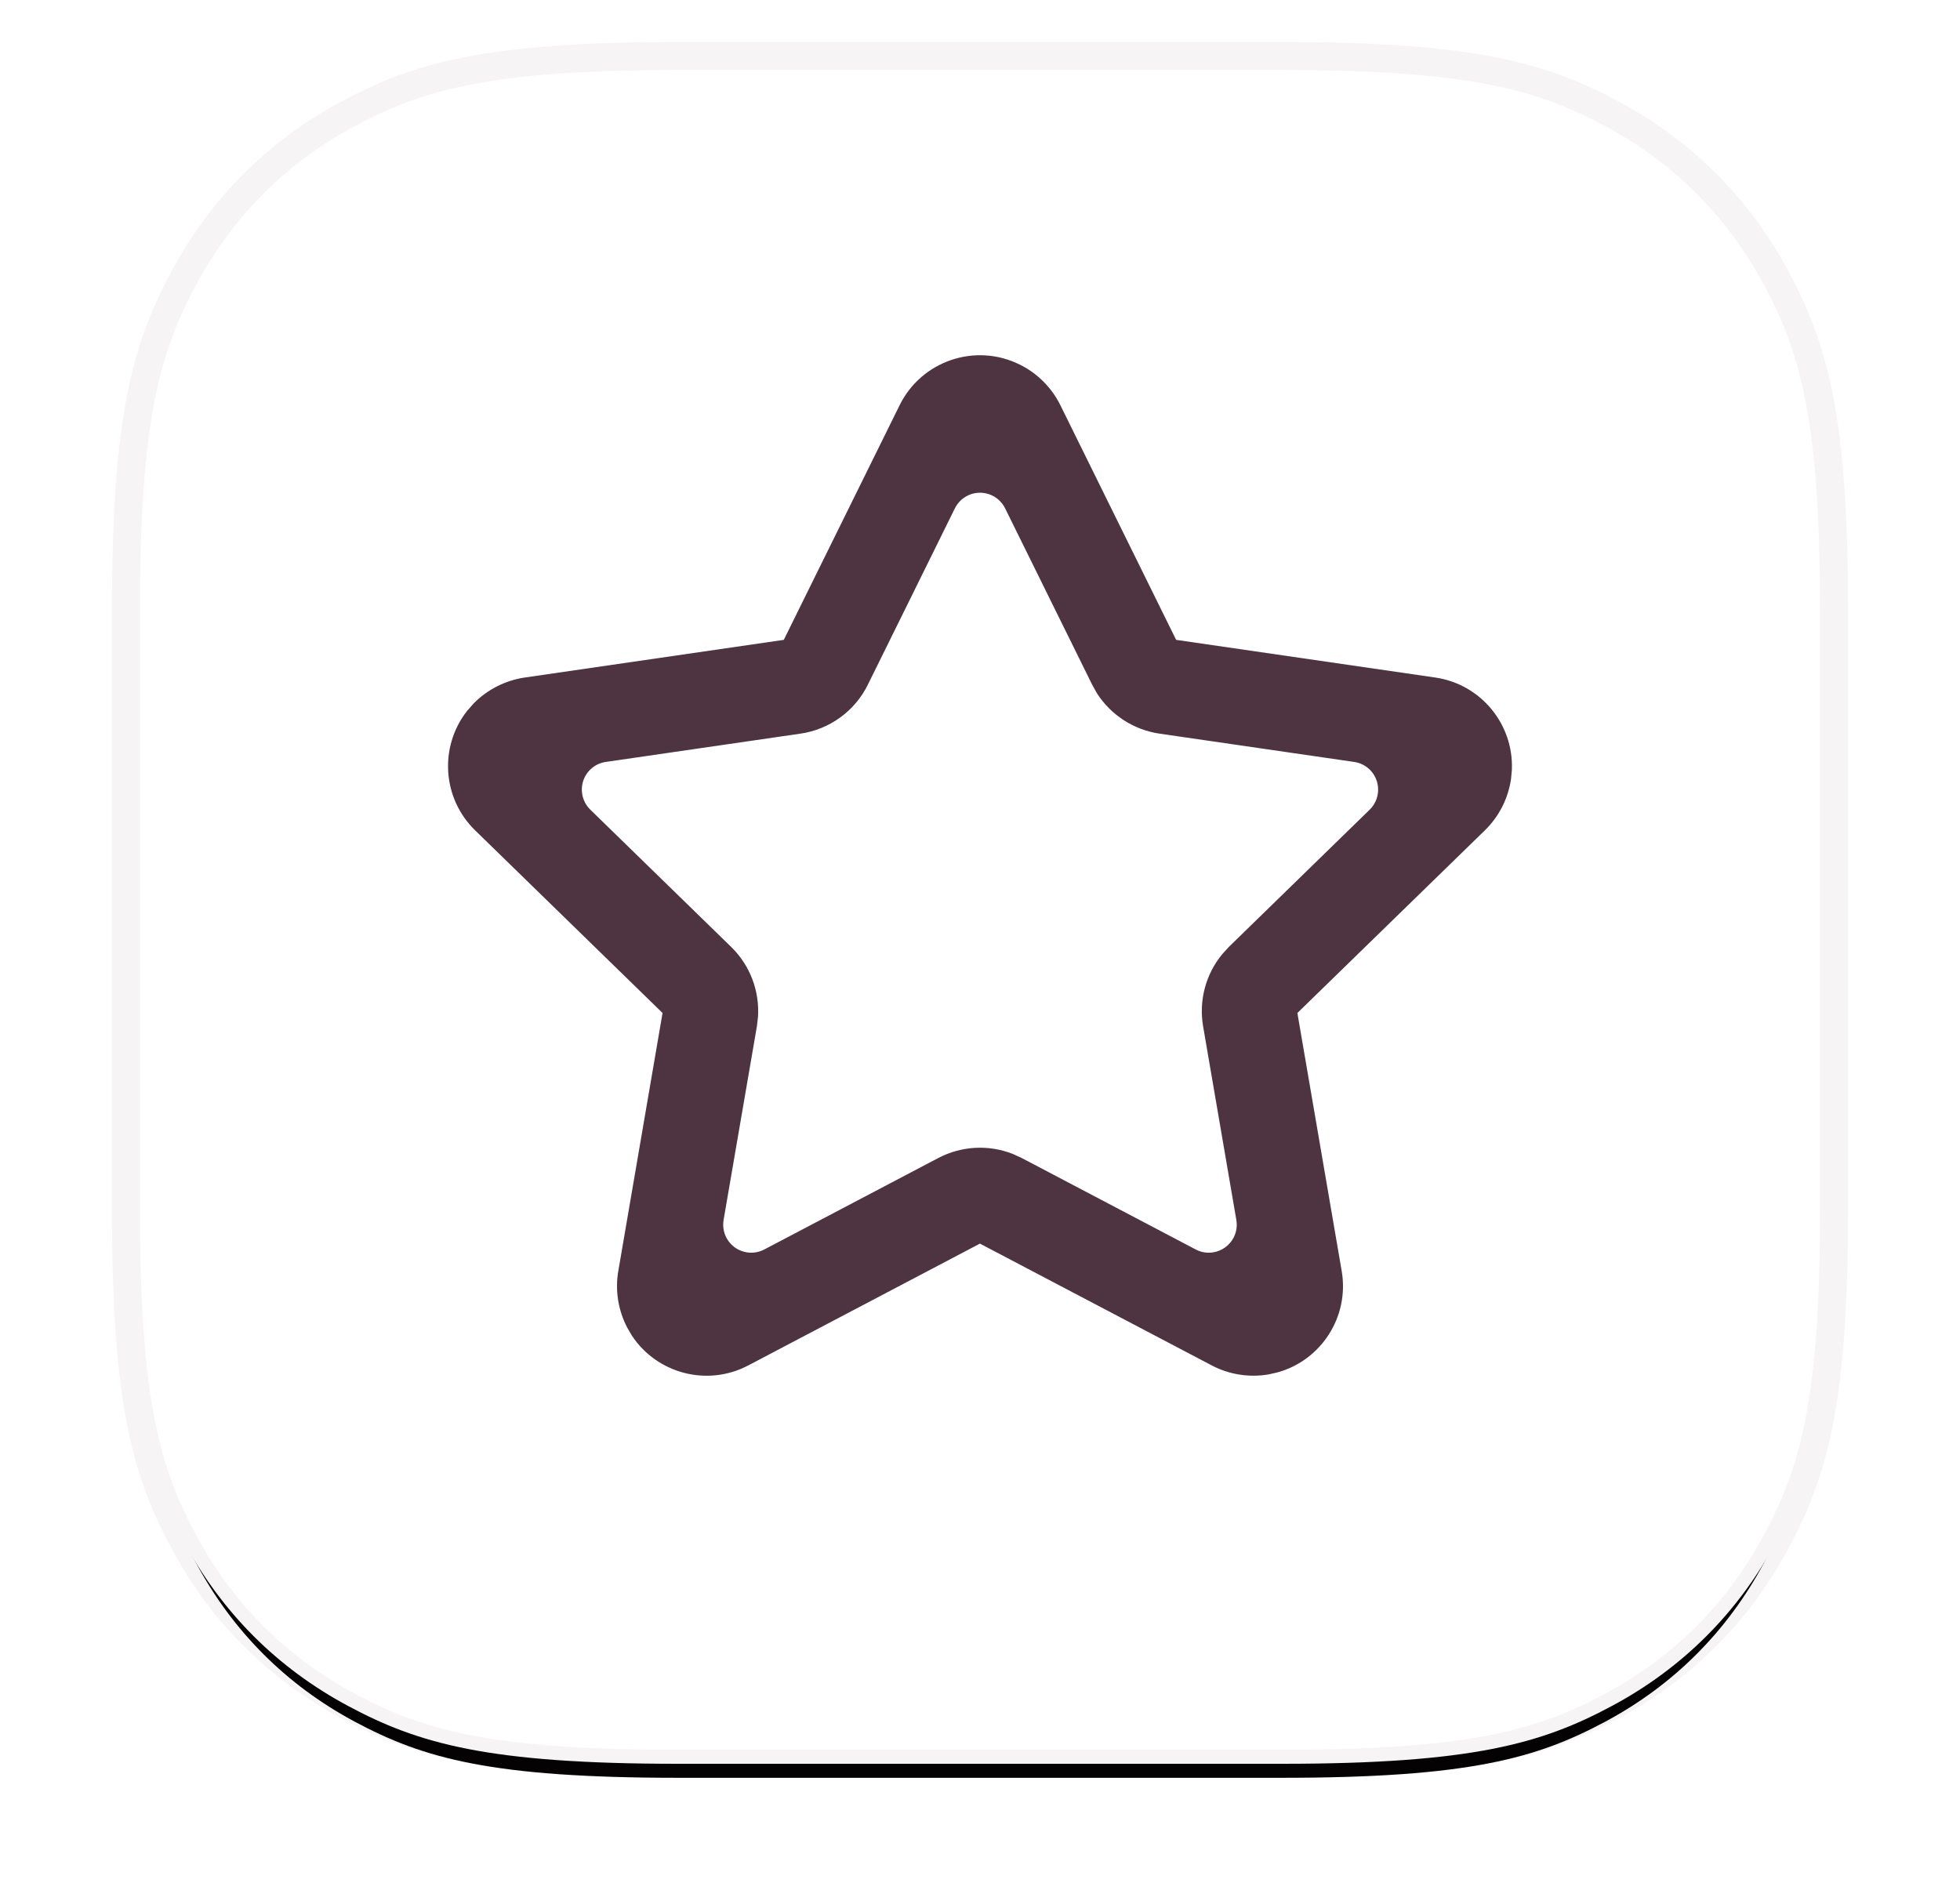<svg xmlns="http://www.w3.org/2000/svg" xmlns:xlink="http://www.w3.org/1999/xlink" width="28" height="27" viewBox="0 0 28 27"><defs><filter id="b" width="115%" height="115%" x="-7.5%" y="-5.8%" filterUnits="objectBoundingBox"><feMorphology in="SourceAlpha" operator="dilate" radius=".4" result="shadowSpreadOuter1"/><feOffset dy=".4" in="shadowSpreadOuter1" result="shadowOffsetOuter1"/><feGaussianBlur in="shadowOffsetOuter1" result="shadowBlurOuter1" stdDeviation=".4"/><feComposite in="shadowBlurOuter1" in2="SourceAlpha" operator="out" result="shadowBlurOuter1"/><feColorMatrix in="shadowBlurOuter1" values="0 0 0 0 0 0 0 0 0 0 0 0 0 0 0 0 0 0 0.075 0"/></filter><path id="a" d="M7.692,-2.07168062e-16 L16.308,3.10752092e-16 C18.983,-1.80555915e-16 19.953,0.278 20.931,0.801 C21.908,1.324 22.676,2.092 23.199,3.069 C23.722,4.047 24,5.017 24,7.692 L24,16.308 C24,18.983 23.722,19.953 23.199,20.931 C22.676,21.908 21.908,22.676 20.931,23.199 C19.953,23.722 18.983,24 16.308,24 L7.692,24 C5.017,24 4.047,23.722 3.069,23.199 C2.092,22.676 1.324,21.908 0.801,20.931 C0.278,19.953 6.01853049e-17,18.983 -1.03584031e-16,16.308 L2.07168062e-16,7.692 C-1.2037061e-16,5.017 0.278,4.047 0.801,3.069 C1.324,2.092 2.092,1.324 3.069,0.801 C4.047,0.278 5.017,1.2037061e-16 7.692,-2.07168062e-16 Z"/></defs><g fill="none" fill-rule="evenodd" transform="translate(2 1)"><use xlink:href="#a" fill="#000" filter="url(#b)"/><path fill="#FFF" stroke="#4E3340" stroke-opacity=".052" stroke-width=".4" d="M7.692,-0.2 L16.308,-0.2 C19.04,-0.2 20.027,0.091 21.025,0.625 C22.038,1.167 22.833,1.962 23.375,2.975 C23.909,3.973 24.2,4.96 24.2,7.692 L24.2,16.308 C24.2,19.04 23.909,20.027 23.375,21.025 C22.833,22.038 22.038,22.833 21.025,23.375 C20.027,23.909 19.04,24.2 16.308,24.2 L7.692,24.2 C4.96,24.2 3.973,23.909 2.975,23.375 C1.962,22.833 1.167,22.038 0.625,21.025 C0.091,20.027 -0.2,19.04 -0.2,16.308 L-0.2,7.692 C-0.2,4.96 0.091,3.973 0.625,2.975 C1.167,1.962 1.962,1.167 2.975,0.625 C3.973,0.091 4.96,-0.2 7.692,-0.2 Z"/><path fill="#4E3340" fill-rule="nonzero" d="M10.852,4.789 C11.165,4.155 11.933,3.895 12.566,4.208 C12.819,4.332 13.023,4.537 13.148,4.789 L14.802,8.142 L18.503,8.68 C19.159,8.775 19.626,9.352 19.598,10 L19.586,10.131 C19.545,10.409 19.414,10.667 19.213,10.863 L16.534,13.473 L17.167,17.159 C17.279,17.812 16.875,18.435 16.25,18.608 L16.122,18.637 C15.844,18.684 15.559,18.639 15.31,18.508 L11.999,16.768 L8.69,18.508 C8.104,18.817 7.387,18.625 7.028,18.084 L6.962,17.971 C6.831,17.722 6.785,17.436 6.833,17.159 L7.465,13.473 L4.787,10.863 C4.315,10.403 4.274,9.666 4.672,9.158 L4.764,9.053 C4.961,8.852 5.218,8.721 5.497,8.68 L9.197,8.142 L10.852,4.789 Z M11.641,6.263 L10.398,8.782 L10.398,8.782 C10.212,9.16 9.851,9.422 9.434,9.482 L6.654,9.886 C6.436,9.917 6.284,10.12 6.316,10.339 C6.329,10.426 6.37,10.506 6.433,10.568 L8.445,12.529 L8.445,12.529 C8.713,12.79 8.851,13.154 8.829,13.523 L8.813,13.662 L8.337,16.43 C8.3,16.648 8.446,16.855 8.664,16.892 C8.75,16.907 8.84,16.893 8.918,16.852 L11.404,15.545 L11.404,15.545 C11.736,15.371 12.125,15.351 12.469,15.487 L12.596,15.545 L15.082,16.852 C15.277,16.955 15.519,16.879 15.622,16.684 C15.663,16.606 15.677,16.517 15.662,16.43 L15.187,13.662 L15.187,13.662 C15.124,13.293 15.226,12.917 15.461,12.632 L15.555,12.529 L17.567,10.568 C17.725,10.414 17.728,10.16 17.574,10.002 C17.512,9.939 17.432,9.898 17.345,9.886 L14.566,9.482 L14.566,9.482 C14.195,9.428 13.869,9.215 13.67,8.904 L13.602,8.782 L12.359,6.263 C12.261,6.065 12.021,5.983 11.823,6.081 C11.744,6.12 11.68,6.184 11.641,6.263 Z"/></g></svg>